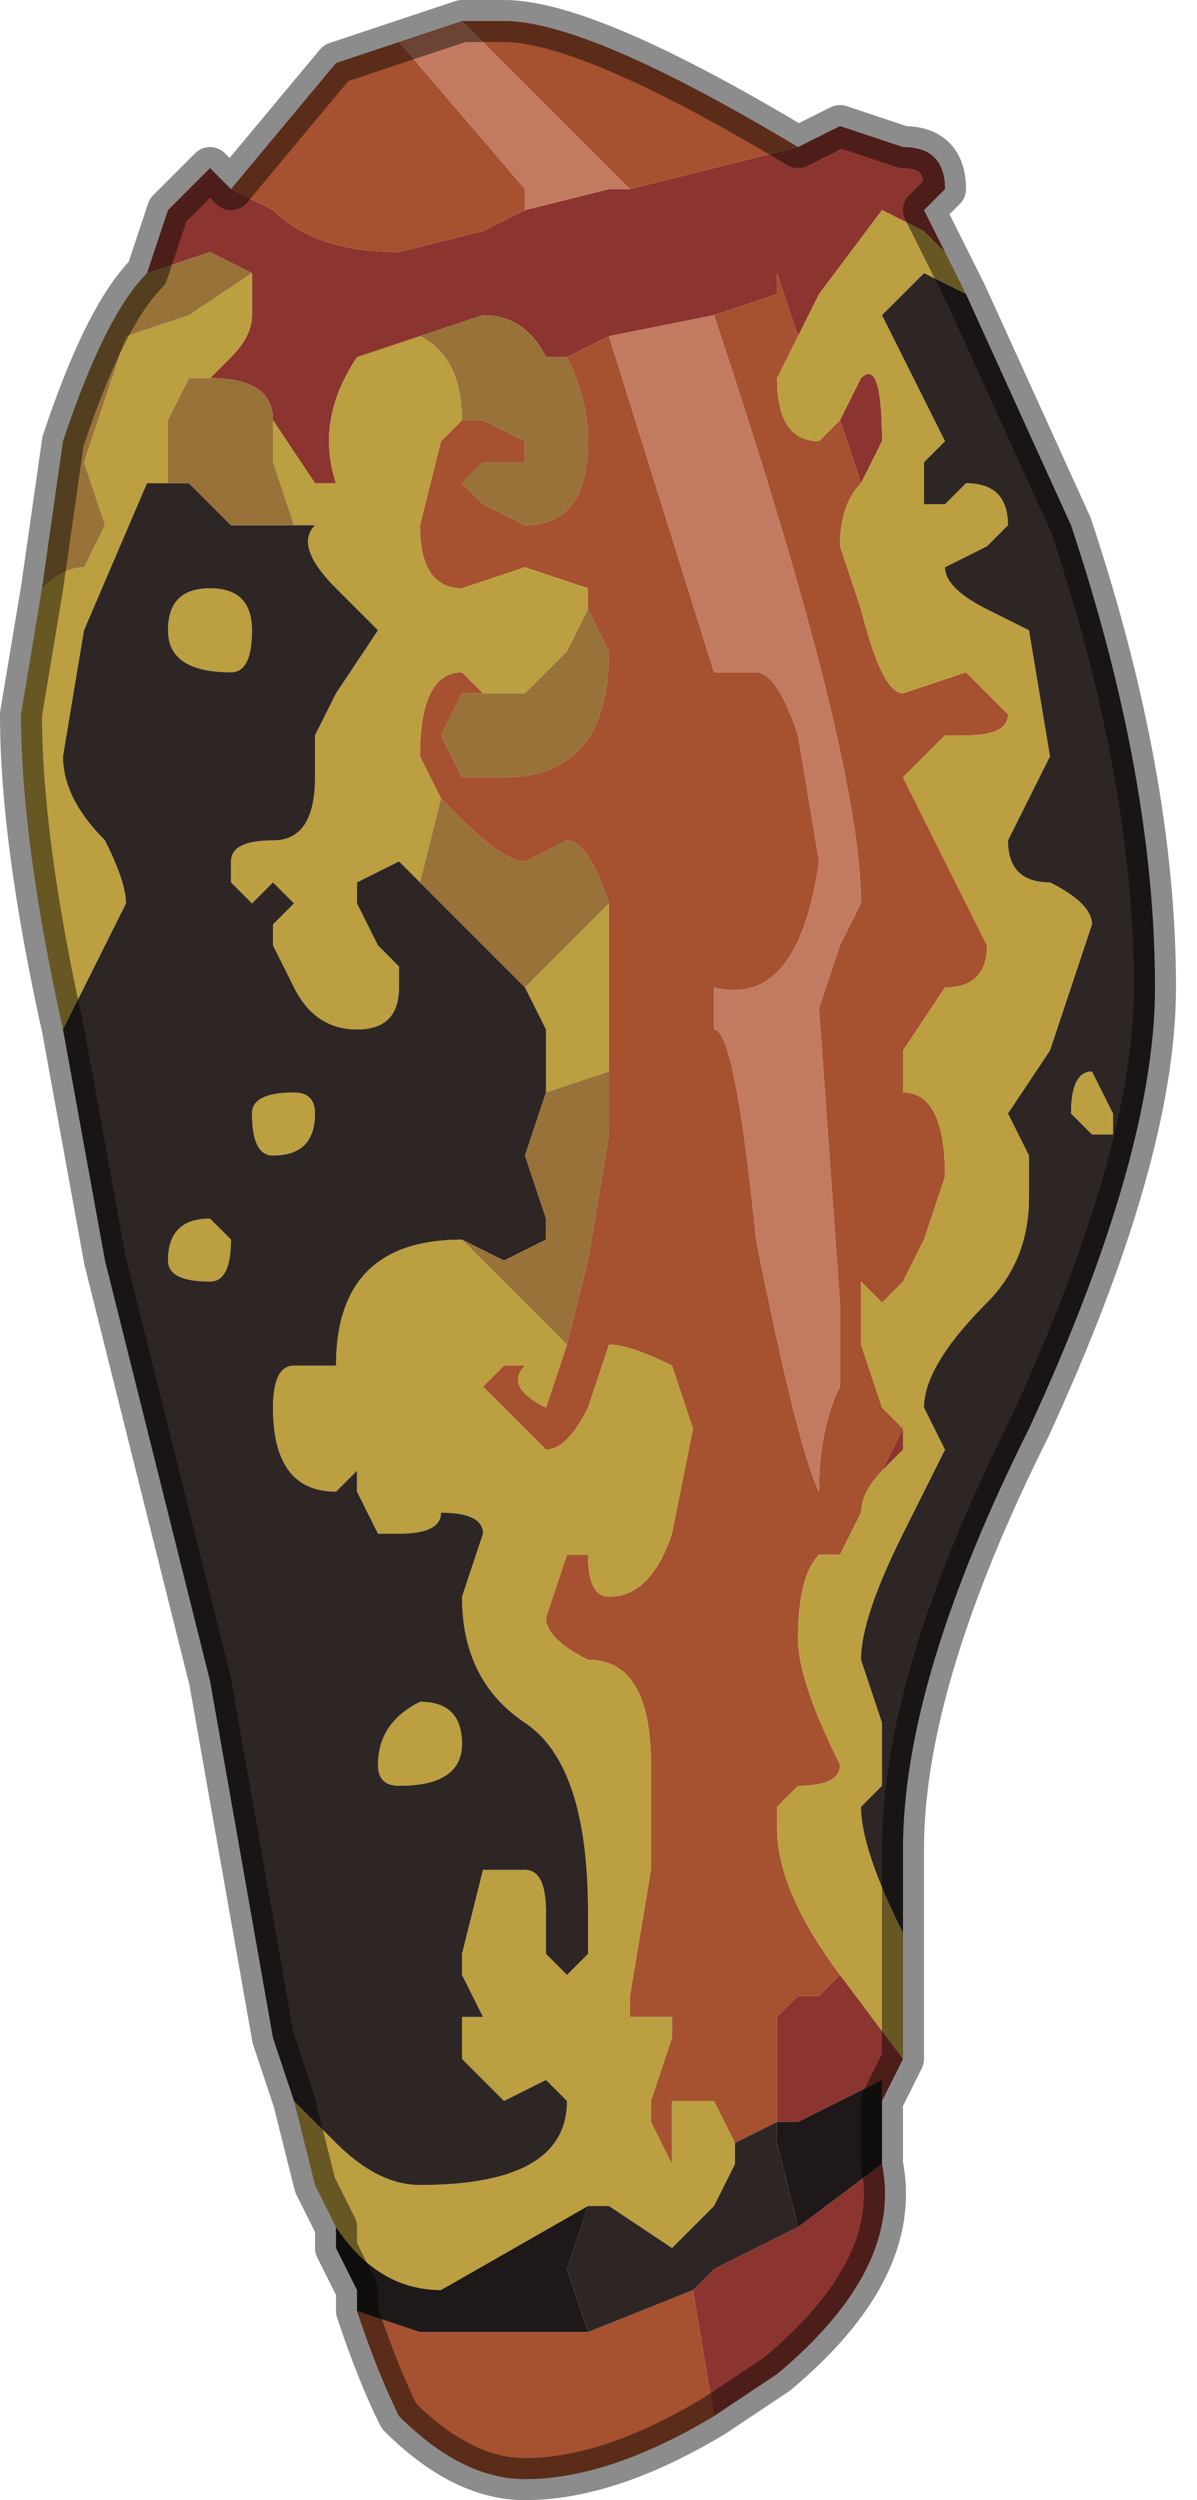 <?xml version="1.0" encoding="UTF-8" standalone="no"?>
<svg xmlns:xlink="http://www.w3.org/1999/xlink" height="5.95px" width="2.85px" xmlns="http://www.w3.org/2000/svg">
  <g transform="matrix(1.0, 0.0, 0.0, 1.0, 1.45, 2.95)">
    <path d="M0.45 -2.6 L0.55 -2.65 0.7 -2.6 Q0.8 -2.6 0.8 -2.5 L0.75 -2.45 0.8 -2.35 0.75 -2.4 0.65 -2.45 0.5 -2.25 0.45 -2.15 0.4 -2.3 0.4 -2.25 0.25 -2.2 0.0 -2.15 -0.1 -2.1 -0.15 -2.1 Q-0.2 -2.2 -0.3 -2.2 L-0.45 -2.15 -0.6 -2.1 Q-0.7 -1.95 -0.65 -1.8 L-0.7 -1.8 -0.8 -1.95 Q-0.8 -2.05 -0.95 -2.05 L-0.9 -2.1 -0.9 -2.1 Q-0.85 -2.15 -0.85 -2.2 L-0.85 -2.3 -0.95 -2.35 -1.1 -2.3 -1.05 -2.45 -0.95 -2.55 -0.9 -2.5 -0.8 -2.45 Q-0.7 -2.35 -0.5 -2.35 L-0.3 -2.4 -0.2 -2.45 0.0 -2.5 0.05 -2.5 0.45 -2.6 M0.7 1.95 L0.65 2.05 0.65 2.0 0.45 2.1 0.4 2.1 0.4 1.85 0.45 1.8 0.5 1.8 0.55 1.75 0.7 1.95 M0.65 2.2 Q0.7 2.45 0.4 2.7 L0.25 2.8 0.2 2.5 0.25 2.45 0.45 2.35 0.65 2.2 M0.55 -1.95 L0.6 -2.05 Q0.65 -2.1 0.65 -1.9 L0.6 -1.8 0.55 -1.95 M0.7 0.45 L0.7 0.5 0.65 0.55 Q0.6 0.6 0.6 0.65 L0.55 0.75 0.7 0.45" fill="#8c3530" fill-rule="evenodd" stroke="none"/>
    <path d="M0.45 -2.6 L0.05 -2.5 -0.15 -2.7 -0.35 -2.9 -0.25 -2.9 Q-0.05 -2.9 0.45 -2.6 M-0.2 -2.45 L-0.3 -2.4 -0.5 -2.35 Q-0.7 -2.35 -0.8 -2.45 L-0.9 -2.5 -0.65 -2.8 -0.5 -2.85 -0.2 -2.5 -0.2 -2.45 M-0.1 -2.1 L0.0 -2.15 0.25 -1.35 Q0.3 -1.35 0.35 -1.35 0.4 -1.35 0.45 -1.2 L0.5 -0.9 Q0.45 -0.55 0.25 -0.6 L0.25 -0.5 Q0.3 -0.5 0.35 0.0 0.45 0.5 0.5 0.6 0.5 0.45 0.55 0.35 L0.55 0.15 0.5 -0.55 0.55 -0.7 0.6 -0.8 Q0.6 -1.15 0.25 -2.2 L0.4 -2.25 0.4 -2.3 0.45 -2.15 0.4 -2.05 Q0.4 -1.9 0.5 -1.9 0.5 -1.9 0.55 -1.95 L0.6 -1.8 0.6 -1.8 Q0.55 -1.75 0.55 -1.65 L0.6 -1.5 Q0.65 -1.3 0.7 -1.3 L0.85 -1.35 0.9 -1.3 0.95 -1.25 Q0.95 -1.2 0.85 -1.2 L0.8 -1.2 0.75 -1.15 0.7 -1.1 0.8 -0.9 0.9 -0.7 Q0.9 -0.6 0.8 -0.6 L0.7 -0.45 0.7 -0.35 Q0.8 -0.35 0.8 -0.15 L0.75 0.0 0.7 0.1 0.65 0.15 0.6 0.1 0.6 0.25 0.65 0.4 0.7 0.45 0.55 0.75 0.5 0.75 Q0.45 0.8 0.45 0.95 0.45 1.05 0.55 1.25 0.55 1.3 0.45 1.3 L0.4 1.35 0.4 1.4 Q0.4 1.55 0.55 1.75 L0.5 1.8 0.45 1.8 0.4 1.85 0.4 2.1 0.3 2.15 0.25 2.05 0.15 2.05 0.15 2.2 0.1 2.1 0.1 2.05 0.15 1.9 0.15 1.85 0.05 1.85 0.05 1.8 0.1 1.5 0.1 1.25 Q0.1 1.0 -0.05 1.0 -0.15 0.95 -0.15 0.9 L-0.1 0.75 -0.05 0.75 Q-0.05 0.85 0.0 0.85 0.1 0.85 0.15 0.7 L0.2 0.45 0.15 0.3 Q0.05 0.25 0.0 0.25 L-0.05 0.4 Q-0.1 0.5 -0.15 0.5 L-0.3 0.35 -0.25 0.3 -0.2 0.3 Q-0.25 0.35 -0.15 0.4 L-0.1 0.25 -0.05 0.05 0.0 -0.25 0.0 -0.4 0.0 -0.8 Q-0.05 -0.95 -0.1 -0.95 L-0.2 -0.9 Q-0.25 -0.9 -0.35 -1.0 L-0.4 -1.05 -0.45 -1.15 Q-0.45 -1.35 -0.35 -1.35 L-0.3 -1.3 -0.3 -1.3 -0.3 -1.3 -0.35 -1.3 -0.4 -1.2 -0.35 -1.1 -0.25 -1.1 Q0.0 -1.1 0.0 -1.4 L-0.05 -1.5 -0.05 -1.55 -0.2 -1.6 -0.35 -1.55 Q-0.45 -1.55 -0.45 -1.7 L-0.4 -1.9 -0.35 -1.95 -0.3 -1.95 -0.2 -1.9 -0.2 -1.85 -0.25 -1.85 -0.25 -1.85 -0.3 -1.85 -0.3 -1.85 -0.35 -1.8 -0.3 -1.75 -0.2 -1.7 Q-0.05 -1.7 -0.05 -1.9 -0.05 -2.0 -0.1 -2.1 M0.25 2.8 Q0.0 2.95 -0.2 2.95 -0.35 2.95 -0.5 2.8 -0.55 2.7 -0.6 2.55 L-0.45 2.6 -0.35 2.6 -0.25 2.6 -0.05 2.6 0.2 2.5 0.25 2.8" fill="#a65130" fill-rule="evenodd" stroke="none"/>
    <path d="M-0.85 -2.3 L-0.85 -2.2 Q-0.85 -2.15 -0.9 -2.1 L-0.9 -2.1 -0.95 -2.05 -0.95 -2.05 -1.0 -2.05 -1.0 -2.05 -1.05 -1.95 -1.05 -1.8 -1.1 -1.8 -1.25 -1.45 -1.3 -1.15 Q-1.3 -1.05 -1.2 -0.95 -1.15 -0.85 -1.15 -0.8 L-1.2 -0.7 -1.3 -0.5 Q-1.4 -0.95 -1.4 -1.25 L-1.35 -1.55 Q-1.3 -1.6 -1.25 -1.6 L-1.2 -1.7 -1.25 -1.85 -1.2 -2.0 -1.15 -2.15 -1.0 -2.2 -0.85 -2.3 M-0.8 -1.95 L-0.7 -1.8 -0.65 -1.8 Q-0.7 -1.95 -0.6 -2.1 L-0.45 -2.15 Q-0.35 -2.1 -0.35 -1.95 L-0.4 -1.9 -0.45 -1.7 Q-0.45 -1.55 -0.35 -1.55 L-0.2 -1.6 -0.05 -1.55 -0.05 -1.5 -0.1 -1.4 -0.2 -1.3 Q-0.25 -1.3 -0.25 -1.3 L-0.3 -1.3 -0.3 -1.3 -0.35 -1.35 Q-0.45 -1.35 -0.45 -1.15 L-0.4 -1.05 -0.45 -0.85 -0.5 -0.9 -0.6 -0.85 -0.6 -0.8 -0.55 -0.7 -0.5 -0.65 -0.5 -0.6 Q-0.5 -0.5 -0.6 -0.5 -0.7 -0.5 -0.75 -0.6 L-0.8 -0.7 -0.8 -0.75 -0.75 -0.8 -0.8 -0.85 -0.85 -0.8 -0.9 -0.85 -0.9 -0.9 Q-0.9 -0.95 -0.8 -0.95 -0.7 -0.95 -0.7 -1.1 L-0.7 -1.2 -0.65 -1.3 -0.55 -1.45 -0.65 -1.55 Q-0.75 -1.65 -0.7 -1.7 L-0.75 -1.7 -0.8 -1.85 -0.8 -1.95 M0.45 -2.15 L0.5 -2.25 0.65 -2.45 0.75 -2.4 0.8 -2.35 0.85 -2.25 0.85 -2.25 0.75 -2.3 0.65 -2.2 0.8 -1.9 0.75 -1.85 0.75 -1.75 0.8 -1.75 0.85 -1.8 Q0.95 -1.8 0.95 -1.7 L0.9 -1.65 0.8 -1.6 Q0.8 -1.55 0.9 -1.5 L1.0 -1.45 1.05 -1.15 0.95 -0.95 Q0.95 -0.85 1.05 -0.85 1.15 -0.8 1.15 -0.75 L1.05 -0.45 0.95 -0.3 1.0 -0.2 1.0 -0.1 Q1.0 0.05 0.9 0.15 0.75 0.3 0.75 0.4 L0.8 0.5 0.7 0.7 Q0.6 0.9 0.6 1.0 L0.65 1.15 0.65 1.3 0.6 1.35 Q0.6 1.45 0.7 1.65 L0.7 1.95 0.55 1.75 Q0.4 1.55 0.4 1.4 L0.4 1.35 0.45 1.3 Q0.55 1.3 0.55 1.25 0.45 1.05 0.45 0.95 0.45 0.8 0.5 0.75 L0.55 0.75 0.6 0.65 Q0.6 0.6 0.65 0.55 L0.7 0.5 0.7 0.45 0.65 0.4 0.6 0.25 0.6 0.1 0.65 0.15 0.7 0.1 0.75 0.0 0.8 -0.15 Q0.8 -0.35 0.7 -0.35 L0.7 -0.45 0.8 -0.6 Q0.9 -0.6 0.9 -0.7 L0.8 -0.9 0.7 -1.1 0.75 -1.15 0.8 -1.2 0.85 -1.2 Q0.95 -1.2 0.95 -1.25 L0.9 -1.3 0.85 -1.35 0.7 -1.3 Q0.65 -1.3 0.6 -1.5 L0.55 -1.65 Q0.55 -1.75 0.6 -1.8 L0.6 -1.8 0.65 -1.9 Q0.65 -2.1 0.6 -2.05 L0.55 -1.95 Q0.5 -1.9 0.5 -1.9 0.4 -1.9 0.4 -2.05 L0.45 -2.15 M-0.65 2.35 L-0.7 2.25 -0.75 2.05 -0.65 2.15 Q-0.55 2.25 -0.45 2.25 -0.1 2.25 -0.1 2.05 L-0.15 2.0 -0.25 2.05 -0.35 1.95 -0.35 1.85 -0.3 1.85 -0.3 1.85 -0.35 1.75 -0.35 1.7 -0.3 1.5 -0.2 1.5 Q-0.15 1.5 -0.15 1.6 L-0.15 1.7 -0.1 1.75 -0.05 1.7 -0.05 1.6 Q-0.05 1.25 -0.2 1.15 -0.35 1.05 -0.35 0.85 L-0.3 0.7 Q-0.3 0.65 -0.4 0.65 -0.4 0.7 -0.5 0.7 L-0.55 0.7 -0.6 0.6 -0.6 0.55 -0.65 0.6 Q-0.8 0.6 -0.8 0.4 -0.8 0.3 -0.75 0.3 L-0.65 0.3 -0.65 0.3 Q-0.65 0.0 -0.35 0.0 L-0.1 0.25 -0.15 0.4 Q-0.25 0.35 -0.2 0.3 L-0.25 0.3 -0.3 0.35 -0.15 0.5 Q-0.1 0.5 -0.05 0.4 L0.0 0.25 Q0.05 0.25 0.15 0.3 L0.2 0.45 0.15 0.7 Q0.1 0.85 0.0 0.85 -0.05 0.85 -0.05 0.75 L-0.1 0.75 -0.15 0.9 Q-0.15 0.95 -0.05 1.0 0.1 1.0 0.1 1.25 L0.1 1.5 0.05 1.8 0.05 1.85 0.15 1.85 0.15 1.9 0.1 2.05 0.1 2.1 0.15 2.2 0.15 2.05 0.25 2.05 0.3 2.15 0.3 2.2 0.25 2.3 0.15 2.4 0.0 2.3 0.0 2.3 -0.05 2.3 -0.4 2.5 Q-0.55 2.5 -0.65 2.35 M1.15 -0.25 L1.1 -0.3 Q1.1 -0.4 1.15 -0.4 L1.2 -0.3 1.2 -0.25 1.15 -0.25 M0.0 -0.8 L0.0 -0.4 -0.15 -0.35 -0.15 -0.35 -0.15 -0.5 -0.2 -0.6 0.0 -0.8 M-0.9 -1.35 Q-1.05 -1.35 -1.05 -1.45 -1.05 -1.55 -0.95 -1.55 -0.85 -1.55 -0.85 -1.45 -0.85 -1.35 -0.9 -1.35 M-0.7 -0.3 Q-0.7 -0.2 -0.8 -0.2 -0.85 -0.2 -0.85 -0.3 -0.85 -0.35 -0.75 -0.35 -0.7 -0.35 -0.7 -0.3 M-0.95 0.1 Q-1.05 0.1 -1.05 0.05 -1.05 -0.05 -0.95 -0.05 L-0.9 0.0 Q-0.9 0.1 -0.95 0.1 M-0.35 1.2 Q-0.35 1.3 -0.5 1.3 -0.55 1.3 -0.55 1.25 -0.55 1.15 -0.45 1.1 -0.35 1.1 -0.35 1.2" fill="#bb9f40" fill-rule="evenodd" stroke="none"/>
    <path d="M0.85 -2.25 L1.1 -1.7 Q1.3 -1.1 1.3 -0.6 1.3 -0.2 1.0 0.45 0.7 1.05 0.7 1.45 L0.7 1.65 Q0.6 1.45 0.6 1.35 L0.65 1.3 0.65 1.15 0.6 1.0 Q0.6 0.9 0.7 0.7 L0.8 0.5 0.75 0.4 Q0.75 0.3 0.9 0.15 1.0 0.05 1.0 -0.1 L1.0 -0.2 0.95 -0.3 1.05 -0.45 1.15 -0.75 Q1.15 -0.8 1.05 -0.85 0.95 -0.85 0.95 -0.95 L1.05 -1.15 1.0 -1.45 0.9 -1.5 Q0.8 -1.55 0.8 -1.6 L0.9 -1.65 0.95 -1.7 Q0.95 -1.8 0.85 -1.8 L0.8 -1.75 0.75 -1.75 0.75 -1.85 0.8 -1.9 0.65 -2.2 0.75 -2.3 0.85 -2.25 0.85 -2.25 M-0.75 2.05 L-0.8 1.9 -0.95 1.05 -0.95 1.05 -1.2 0.05 -1.3 -0.5 -1.2 -0.7 -1.15 -0.8 Q-1.15 -0.85 -1.2 -0.95 -1.3 -1.05 -1.3 -1.15 L-1.25 -1.45 -1.1 -1.8 -1.05 -1.8 -1.0 -1.8 -0.9 -1.7 -0.75 -1.7 -0.7 -1.7 Q-0.75 -1.65 -0.65 -1.55 L-0.55 -1.45 -0.65 -1.3 -0.7 -1.2 -0.7 -1.1 Q-0.7 -0.95 -0.8 -0.95 -0.9 -0.95 -0.9 -0.9 L-0.9 -0.85 -0.85 -0.8 -0.8 -0.85 -0.75 -0.8 -0.8 -0.75 -0.8 -0.7 -0.75 -0.6 Q-0.7 -0.5 -0.6 -0.5 -0.5 -0.5 -0.5 -0.6 L-0.5 -0.65 -0.55 -0.7 -0.6 -0.8 -0.6 -0.85 -0.5 -0.9 -0.45 -0.85 -0.3 -0.7 -0.2 -0.6 -0.15 -0.5 -0.15 -0.35 -0.2 -0.2 -0.15 -0.05 -0.15 0.0 -0.25 0.05 -0.35 0.0 Q-0.65 0.0 -0.65 0.3 L-0.65 0.3 -0.75 0.3 Q-0.8 0.3 -0.8 0.4 -0.8 0.6 -0.65 0.6 L-0.6 0.55 -0.6 0.6 -0.55 0.7 -0.5 0.7 Q-0.4 0.7 -0.4 0.65 -0.3 0.65 -0.3 0.7 L-0.35 0.85 Q-0.35 1.05 -0.2 1.15 -0.05 1.25 -0.05 1.6 L-0.05 1.7 -0.1 1.75 -0.15 1.7 -0.15 1.6 Q-0.15 1.5 -0.2 1.5 L-0.3 1.5 -0.35 1.7 -0.35 1.75 -0.3 1.85 -0.3 1.85 -0.35 1.85 -0.35 1.95 -0.25 2.05 -0.15 2.0 -0.1 2.05 Q-0.1 2.25 -0.45 2.25 -0.55 2.25 -0.65 2.15 L-0.75 2.05 M0.3 2.15 L0.4 2.1 0.4 2.15 0.45 2.35 0.25 2.45 0.2 2.5 -0.05 2.6 -0.1 2.45 -0.05 2.3 0.0 2.3 0.0 2.3 0.15 2.4 0.25 2.3 0.3 2.2 0.3 2.15 M1.15 -0.25 L1.2 -0.25 1.2 -0.3 1.15 -0.4 Q1.1 -0.4 1.1 -0.3 L1.15 -0.25 M-0.9 -1.35 Q-0.85 -1.35 -0.85 -1.45 -0.85 -1.55 -0.95 -1.55 -1.05 -1.55 -1.05 -1.45 -1.05 -1.35 -0.9 -1.35 M-0.7 -0.3 Q-0.7 -0.35 -0.75 -0.35 -0.85 -0.35 -0.85 -0.3 -0.85 -0.2 -0.8 -0.2 -0.7 -0.2 -0.7 -0.3 M-0.35 1.2 Q-0.35 1.1 -0.45 1.1 -0.55 1.15 -0.55 1.25 -0.55 1.3 -0.5 1.3 -0.35 1.3 -0.35 1.2 M-0.95 0.1 Q-0.9 0.1 -0.9 0.0 L-0.95 -0.05 Q-1.05 -0.05 -1.05 0.05 -1.05 0.1 -0.95 0.1" fill="#2e2625" fill-rule="evenodd" stroke="none"/>
    <path d="M0.05 -2.5 L0.0 -2.5 -0.2 -2.45 -0.2 -2.5 -0.5 -2.85 -0.35 -2.9 -0.15 -2.7 0.05 -2.5 M0.0 -2.15 L0.25 -2.2 Q0.6 -1.15 0.6 -0.8 L0.55 -0.7 0.5 -0.55 0.55 0.15 0.55 0.35 Q0.5 0.45 0.5 0.6 0.45 0.5 0.35 0.0 0.3 -0.5 0.25 -0.5 L0.25 -0.6 Q0.45 -0.55 0.5 -0.9 L0.45 -1.2 Q0.4 -1.35 0.35 -1.35 0.3 -1.35 0.25 -1.35 L0.0 -2.15" fill="#c27b60" fill-rule="evenodd" stroke="none"/>
    <path d="M-1.1 -2.3 L-0.95 -2.35 -0.85 -2.3 -1.0 -2.2 -1.15 -2.15 -1.2 -2.0 -1.25 -1.85 -1.2 -1.7 -1.25 -1.6 Q-1.3 -1.6 -1.35 -1.55 L-1.3 -1.9 Q-1.2 -2.2 -1.1 -2.3 M-0.95 -2.05 Q-0.8 -2.05 -0.8 -1.95 L-0.8 -1.85 -0.75 -1.7 -0.9 -1.7 -1.0 -1.8 -1.05 -1.8 -1.05 -1.95 -1.0 -2.05 -0.95 -2.05 M-0.45 -2.15 L-0.3 -2.2 Q-0.2 -2.2 -0.15 -2.1 L-0.1 -2.1 Q-0.05 -2.0 -0.05 -1.9 -0.05 -1.7 -0.2 -1.7 L-0.3 -1.75 -0.35 -1.8 -0.3 -1.85 -0.3 -1.85 -0.25 -1.85 -0.25 -1.85 -0.2 -1.85 -0.2 -1.9 -0.3 -1.95 -0.35 -1.95 Q-0.35 -2.1 -0.45 -2.15 M0.0 -0.4 L0.0 -0.25 -0.05 0.05 -0.1 0.25 -0.35 0.0 -0.25 0.05 -0.15 0.0 -0.15 -0.05 -0.2 -0.2 -0.15 -0.35 -0.15 -0.35 0.0 -0.4 M-0.05 -1.5 L0.0 -1.4 Q0.0 -1.1 -0.25 -1.1 L-0.35 -1.1 -0.4 -1.2 -0.35 -1.3 -0.3 -1.3 -0.3 -1.3 -0.25 -1.3 Q-0.25 -1.3 -0.2 -1.3 L-0.1 -1.4 -0.05 -1.5 M-0.4 -1.05 L-0.35 -1.0 Q-0.25 -0.9 -0.2 -0.9 L-0.1 -0.95 Q-0.05 -0.95 0.0 -0.8 L-0.2 -0.6 -0.3 -0.7 -0.45 -0.85 -0.4 -1.05" fill="#987239" fill-rule="evenodd" stroke="none"/>
    <path d="M0.65 2.05 L0.65 2.2 0.45 2.35 0.4 2.15 0.4 2.1 0.45 2.1 0.65 2.0 0.65 2.05 M-0.6 2.55 L-0.6 2.5 -0.65 2.4 -0.65 2.35 Q-0.55 2.5 -0.4 2.5 L-0.05 2.3 -0.1 2.45 -0.05 2.6 -0.25 2.6 -0.35 2.6 -0.45 2.6 -0.6 2.55" fill="#1e1918" fill-rule="evenodd" stroke="none"/>
    <path d="M0.8 -2.35 L0.75 -2.45 0.8 -2.5 Q0.8 -2.6 0.7 -2.6 L0.55 -2.65 0.45 -2.6 Q-0.05 -2.9 -0.25 -2.9 L-0.35 -2.9 -0.5 -2.85 -0.65 -2.8 -0.9 -2.5 -0.95 -2.55 -1.05 -2.45 -1.1 -2.3 Q-1.2 -2.2 -1.3 -1.9 L-1.35 -1.55 -1.4 -1.25 Q-1.4 -0.95 -1.3 -0.5 L-1.2 0.05 -0.95 1.05 -0.95 1.05 -0.8 1.9 -0.75 2.05 -0.7 2.25 -0.65 2.35 -0.65 2.4 -0.6 2.5 -0.6 2.55 Q-0.55 2.7 -0.5 2.8 -0.35 2.95 -0.2 2.95 0.0 2.95 0.25 2.8 L0.4 2.7 Q0.7 2.45 0.65 2.2 L0.65 2.05 0.7 1.95 0.7 1.65 0.7 1.45 Q0.7 1.05 1.0 0.45 1.3 -0.2 1.3 -0.6 1.3 -1.1 1.1 -1.7 L0.85 -2.25 0.8 -2.35 Z" fill="none" stroke="#000000" stroke-linecap="round" stroke-linejoin="round" stroke-opacity="0.451" stroke-width="0.1"/>
  </g>
</svg>
